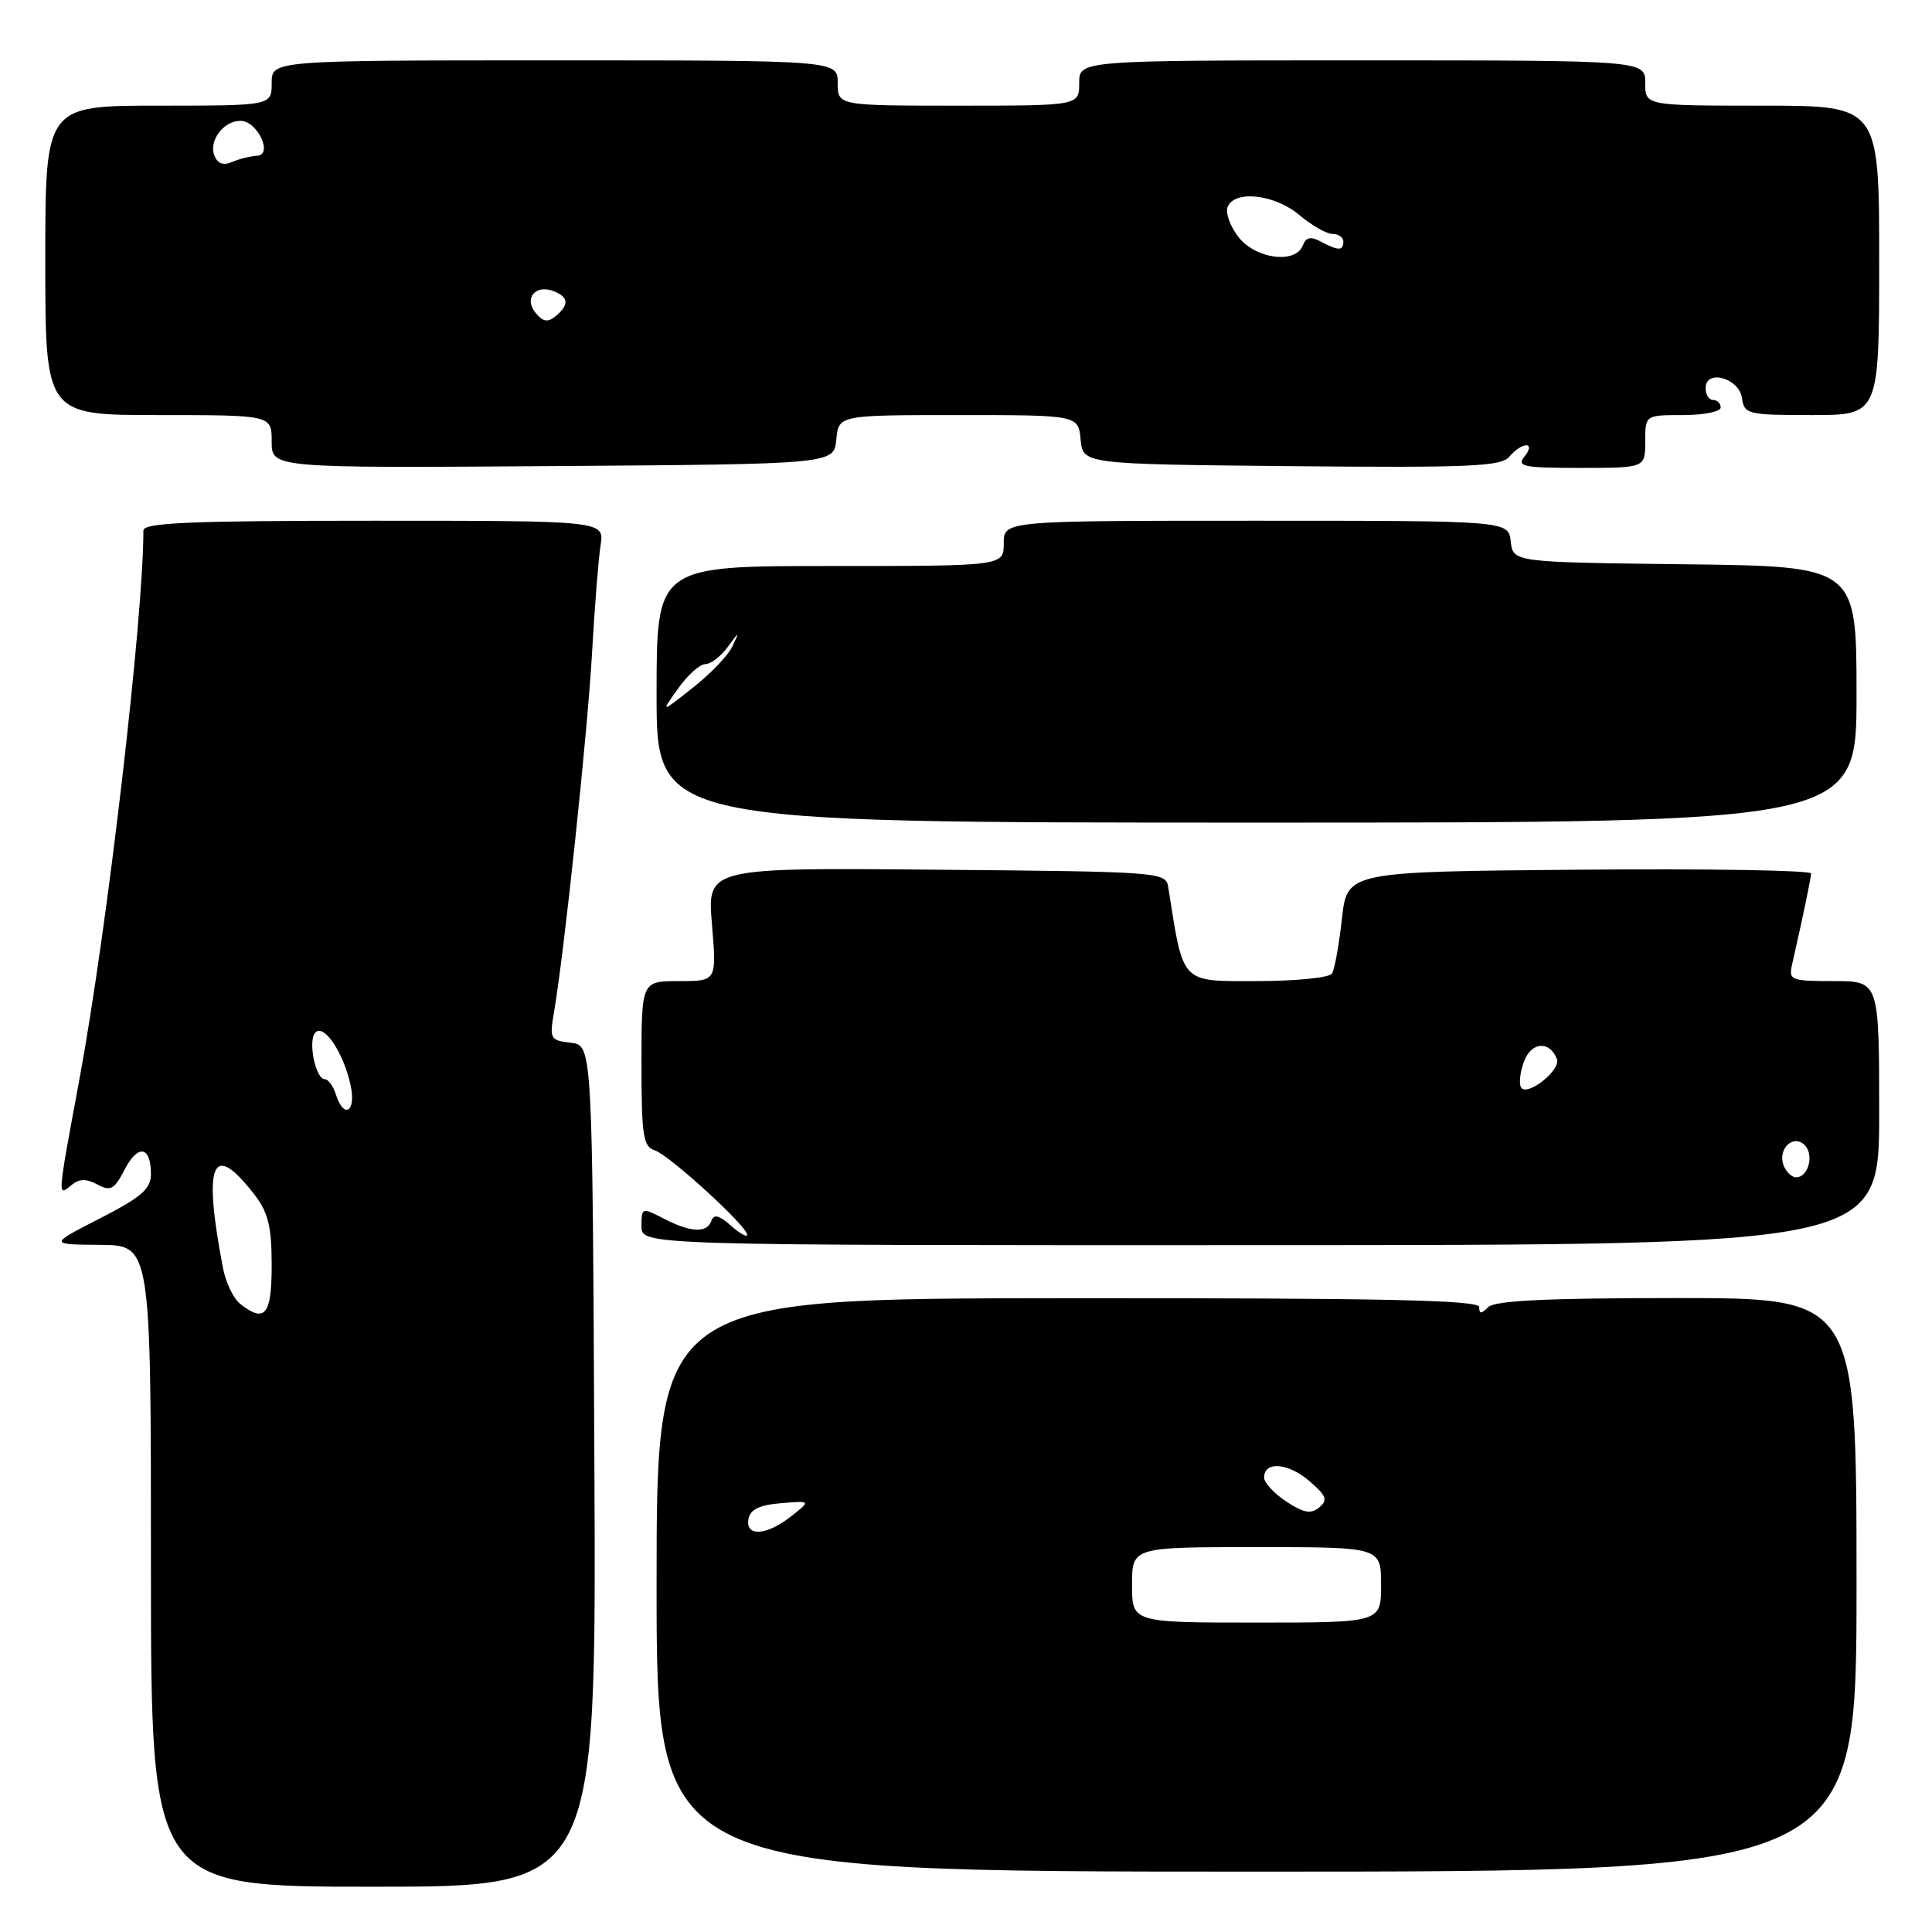 <?xml version="1.0" encoding="UTF-8" standalone="no"?>
<!DOCTYPE svg PUBLIC "-//W3C//DTD SVG 1.1//EN" "http://www.w3.org/Graphics/SVG/1.1/DTD/svg11.dtd" >
<svg xmlns="http://www.w3.org/2000/svg" xmlns:xlink="http://www.w3.org/1999/xlink" version="1.1" viewBox="0 0 256 256">
 <g >
 <path fill="currentColor"
d=" M 78.76 194.25 C 78.50 138.50 78.50 138.50 75.63 138.17 C 72.92 137.86 72.80 137.65 73.40 134.17 C 74.74 126.44 77.86 97.02 78.45 86.50 C 78.79 80.45 79.30 74.04 79.58 72.25 C 80.09 69.00 80.09 69.00 49.55 69.00 C 25.15 69.00 19.00 69.26 19.00 70.30 C 19.00 82.02 14.18 123.32 10.51 143.09 C 7.58 158.89 7.60 158.58 9.44 157.05 C 10.49 156.18 11.41 156.15 12.90 156.95 C 14.65 157.89 15.15 157.62 16.51 154.98 C 18.27 151.57 20.00 151.85 20.00 155.55 C 20.00 157.53 18.78 158.60 13.25 161.44 C 6.50 164.90 6.50 164.90 13.25 164.95 C 20.00 165.00 20.00 165.00 20.00 207.50 C 20.00 250.00 20.00 250.00 49.51 250.00 C 79.02 250.00 79.02 250.00 78.76 194.25 Z  M 246.00 210.00 C 246.00 172.00 246.00 172.00 222.20 172.00 C 205.02 172.00 198.07 172.33 197.20 173.20 C 196.27 174.13 196.00 174.13 196.00 173.19 C 196.00 172.27 183.39 171.99 141.50 172.02 C 87.00 172.05 87.00 172.05 87.00 210.02 C 87.00 248.00 87.00 248.00 166.50 248.00 C 246.00 248.00 246.00 248.00 246.00 210.00 Z  M 249.00 147.48 C 249.00 130.00 249.00 130.00 242.98 130.00 C 237.25 130.00 236.99 129.89 237.47 127.75 C 238.93 121.35 239.95 116.42 239.98 115.74 C 239.99 115.32 226.16 115.09 209.25 115.24 C 178.50 115.50 178.50 115.50 177.81 121.75 C 177.43 125.18 176.84 128.45 176.50 129.00 C 176.16 129.55 171.70 130.00 166.51 130.00 C 156.34 130.00 156.84 130.53 154.79 117.50 C 154.48 115.56 153.60 115.49 124.09 115.24 C 93.70 114.97 93.70 114.97 94.34 122.49 C 94.97 130.00 94.97 130.00 89.99 130.00 C 85.00 130.00 85.00 130.00 85.00 140.93 C 85.00 150.47 85.22 151.94 86.75 152.42 C 88.66 153.03 99.00 162.47 99.00 163.61 C 99.00 163.99 98.03 163.45 96.85 162.40 C 95.31 161.03 94.59 160.85 94.27 161.75 C 93.69 163.42 91.53 163.33 87.95 161.47 C 85.06 159.98 85.00 160.00 85.00 162.48 C 85.00 165.01 85.00 165.01 167.00 164.99 C 249.00 164.97 249.00 164.97 249.00 147.48 Z  M 246.00 92.02 C 246.00 75.04 246.00 75.04 223.25 74.77 C 200.50 74.50 200.50 74.50 200.18 71.75 C 199.87 69.00 199.87 69.00 166.43 69.00 C 133.00 69.00 133.00 69.00 133.00 72.00 C 133.00 75.00 133.00 75.00 110.00 75.00 C 87.00 75.00 87.00 75.00 87.00 92.00 C 87.00 109.00 87.00 109.00 166.50 109.00 C 246.00 109.00 246.00 109.00 246.00 92.02 Z  M 110.81 58.25 C 111.13 55.00 111.13 55.00 127.00 55.00 C 142.87 55.00 142.87 55.00 143.19 58.25 C 143.50 61.50 143.50 61.50 171.11 61.77 C 194.79 61.99 198.91 61.81 199.99 60.52 C 200.68 59.68 201.69 59.00 202.24 59.00 C 202.80 59.00 202.69 59.66 202.00 60.50 C 200.91 61.81 201.83 62.00 209.38 62.00 C 218.00 62.00 218.00 62.00 218.00 58.50 C 218.00 55.00 218.00 55.00 223.00 55.00 C 225.75 55.00 228.00 54.55 228.00 54.00 C 228.00 53.45 227.55 53.00 227.00 53.00 C 226.45 53.00 226.00 52.29 226.00 51.43 C 226.00 48.86 230.44 50.08 230.82 52.75 C 231.12 54.89 231.57 55.00 240.07 55.00 C 249.00 55.00 249.00 55.00 249.00 34.50 C 249.00 14.00 249.00 14.00 233.50 14.00 C 218.00 14.00 218.00 14.00 218.00 11.00 C 218.00 8.00 218.00 8.00 180.50 8.00 C 143.00 8.00 143.00 8.00 143.00 11.00 C 143.00 14.00 143.00 14.00 127.00 14.00 C 111.00 14.00 111.00 14.00 111.00 11.00 C 111.00 8.00 111.00 8.00 73.50 8.00 C 36.00 8.00 36.00 8.00 36.00 11.00 C 36.00 14.00 36.00 14.00 21.00 14.00 C 6.00 14.00 6.00 14.00 6.00 34.50 C 6.00 55.00 6.00 55.00 21.00 55.00 C 36.00 55.00 36.00 55.00 36.00 58.51 C 36.00 62.02 36.00 62.02 73.25 61.76 C 110.50 61.50 110.50 61.50 110.81 58.25 Z  M 31.80 172.75 C 30.93 172.06 29.91 169.93 29.54 168.00 C 26.85 153.95 28.14 151.03 33.78 158.38 C 35.54 160.67 36.00 162.60 36.00 167.63 C 36.00 174.27 35.11 175.36 31.80 172.75 Z  M 44.50 145.00 C 44.15 143.90 43.49 143.00 43.04 143.00 C 41.80 143.00 40.76 137.84 41.80 136.80 C 42.95 135.65 45.50 139.46 46.45 143.76 C 47.23 147.32 45.57 148.37 44.50 145.00 Z  M 150.00 210.00 C 150.00 205.00 150.00 205.00 166.50 205.00 C 183.00 205.00 183.00 205.00 183.00 210.00 C 183.00 215.00 183.00 215.00 166.50 215.00 C 150.00 215.00 150.00 215.00 150.00 210.00 Z  M 99.18 201.25 C 99.42 200.00 100.66 199.41 103.49 199.18 C 107.46 198.85 107.46 198.85 104.82 200.93 C 101.55 203.50 98.73 203.66 99.18 201.25 Z  M 170.45 198.97 C 168.83 197.90 167.50 196.47 167.50 195.78 C 167.50 193.58 170.68 193.82 173.49 196.24 C 175.76 198.19 175.98 198.77 174.81 199.74 C 173.72 200.65 172.75 200.48 170.45 198.97 Z  M 236.34 154.43 C 235.50 152.26 237.62 150.22 239.13 151.73 C 240.41 153.01 239.62 156.00 238.00 156.00 C 237.42 156.00 236.67 155.29 236.34 154.43 Z  M 201.55 144.09 C 201.24 143.58 201.42 142.01 201.96 140.60 C 202.94 138.03 205.35 137.88 206.30 140.33 C 206.86 141.79 202.34 145.36 201.55 144.09 Z  M 89.84 91.25 C 91.10 89.46 92.73 88.00 93.45 88.00 C 94.17 88.00 95.50 86.99 96.41 85.75 C 97.97 83.62 98.01 83.61 97.05 85.65 C 96.49 86.84 94.12 89.31 91.78 91.15 C 87.53 94.50 87.53 94.50 89.84 91.25 Z  M 70.98 41.47 C 69.38 39.55 70.93 37.65 73.33 38.57 C 75.36 39.35 75.45 40.38 73.63 41.89 C 72.59 42.75 71.96 42.65 70.98 41.47 Z  M 164.13 31.44 C 163.02 30.03 162.36 28.23 162.66 27.44 C 163.55 25.14 168.89 25.73 172.18 28.50 C 173.82 29.88 175.79 31.00 176.58 31.00 C 177.36 31.00 178.00 31.45 178.00 32.00 C 178.00 33.25 177.35 33.26 175.03 32.02 C 173.67 31.29 173.05 31.42 172.63 32.52 C 171.68 35.00 166.41 34.33 164.13 31.44 Z  M 28.40 20.59 C 27.64 18.63 29.64 16.00 31.87 16.01 C 34.11 16.02 36.24 20.54 34.05 20.64 C 33.20 20.68 31.72 21.05 30.76 21.46 C 29.58 21.97 28.82 21.68 28.40 20.59 Z "/>
</g>
</svg>